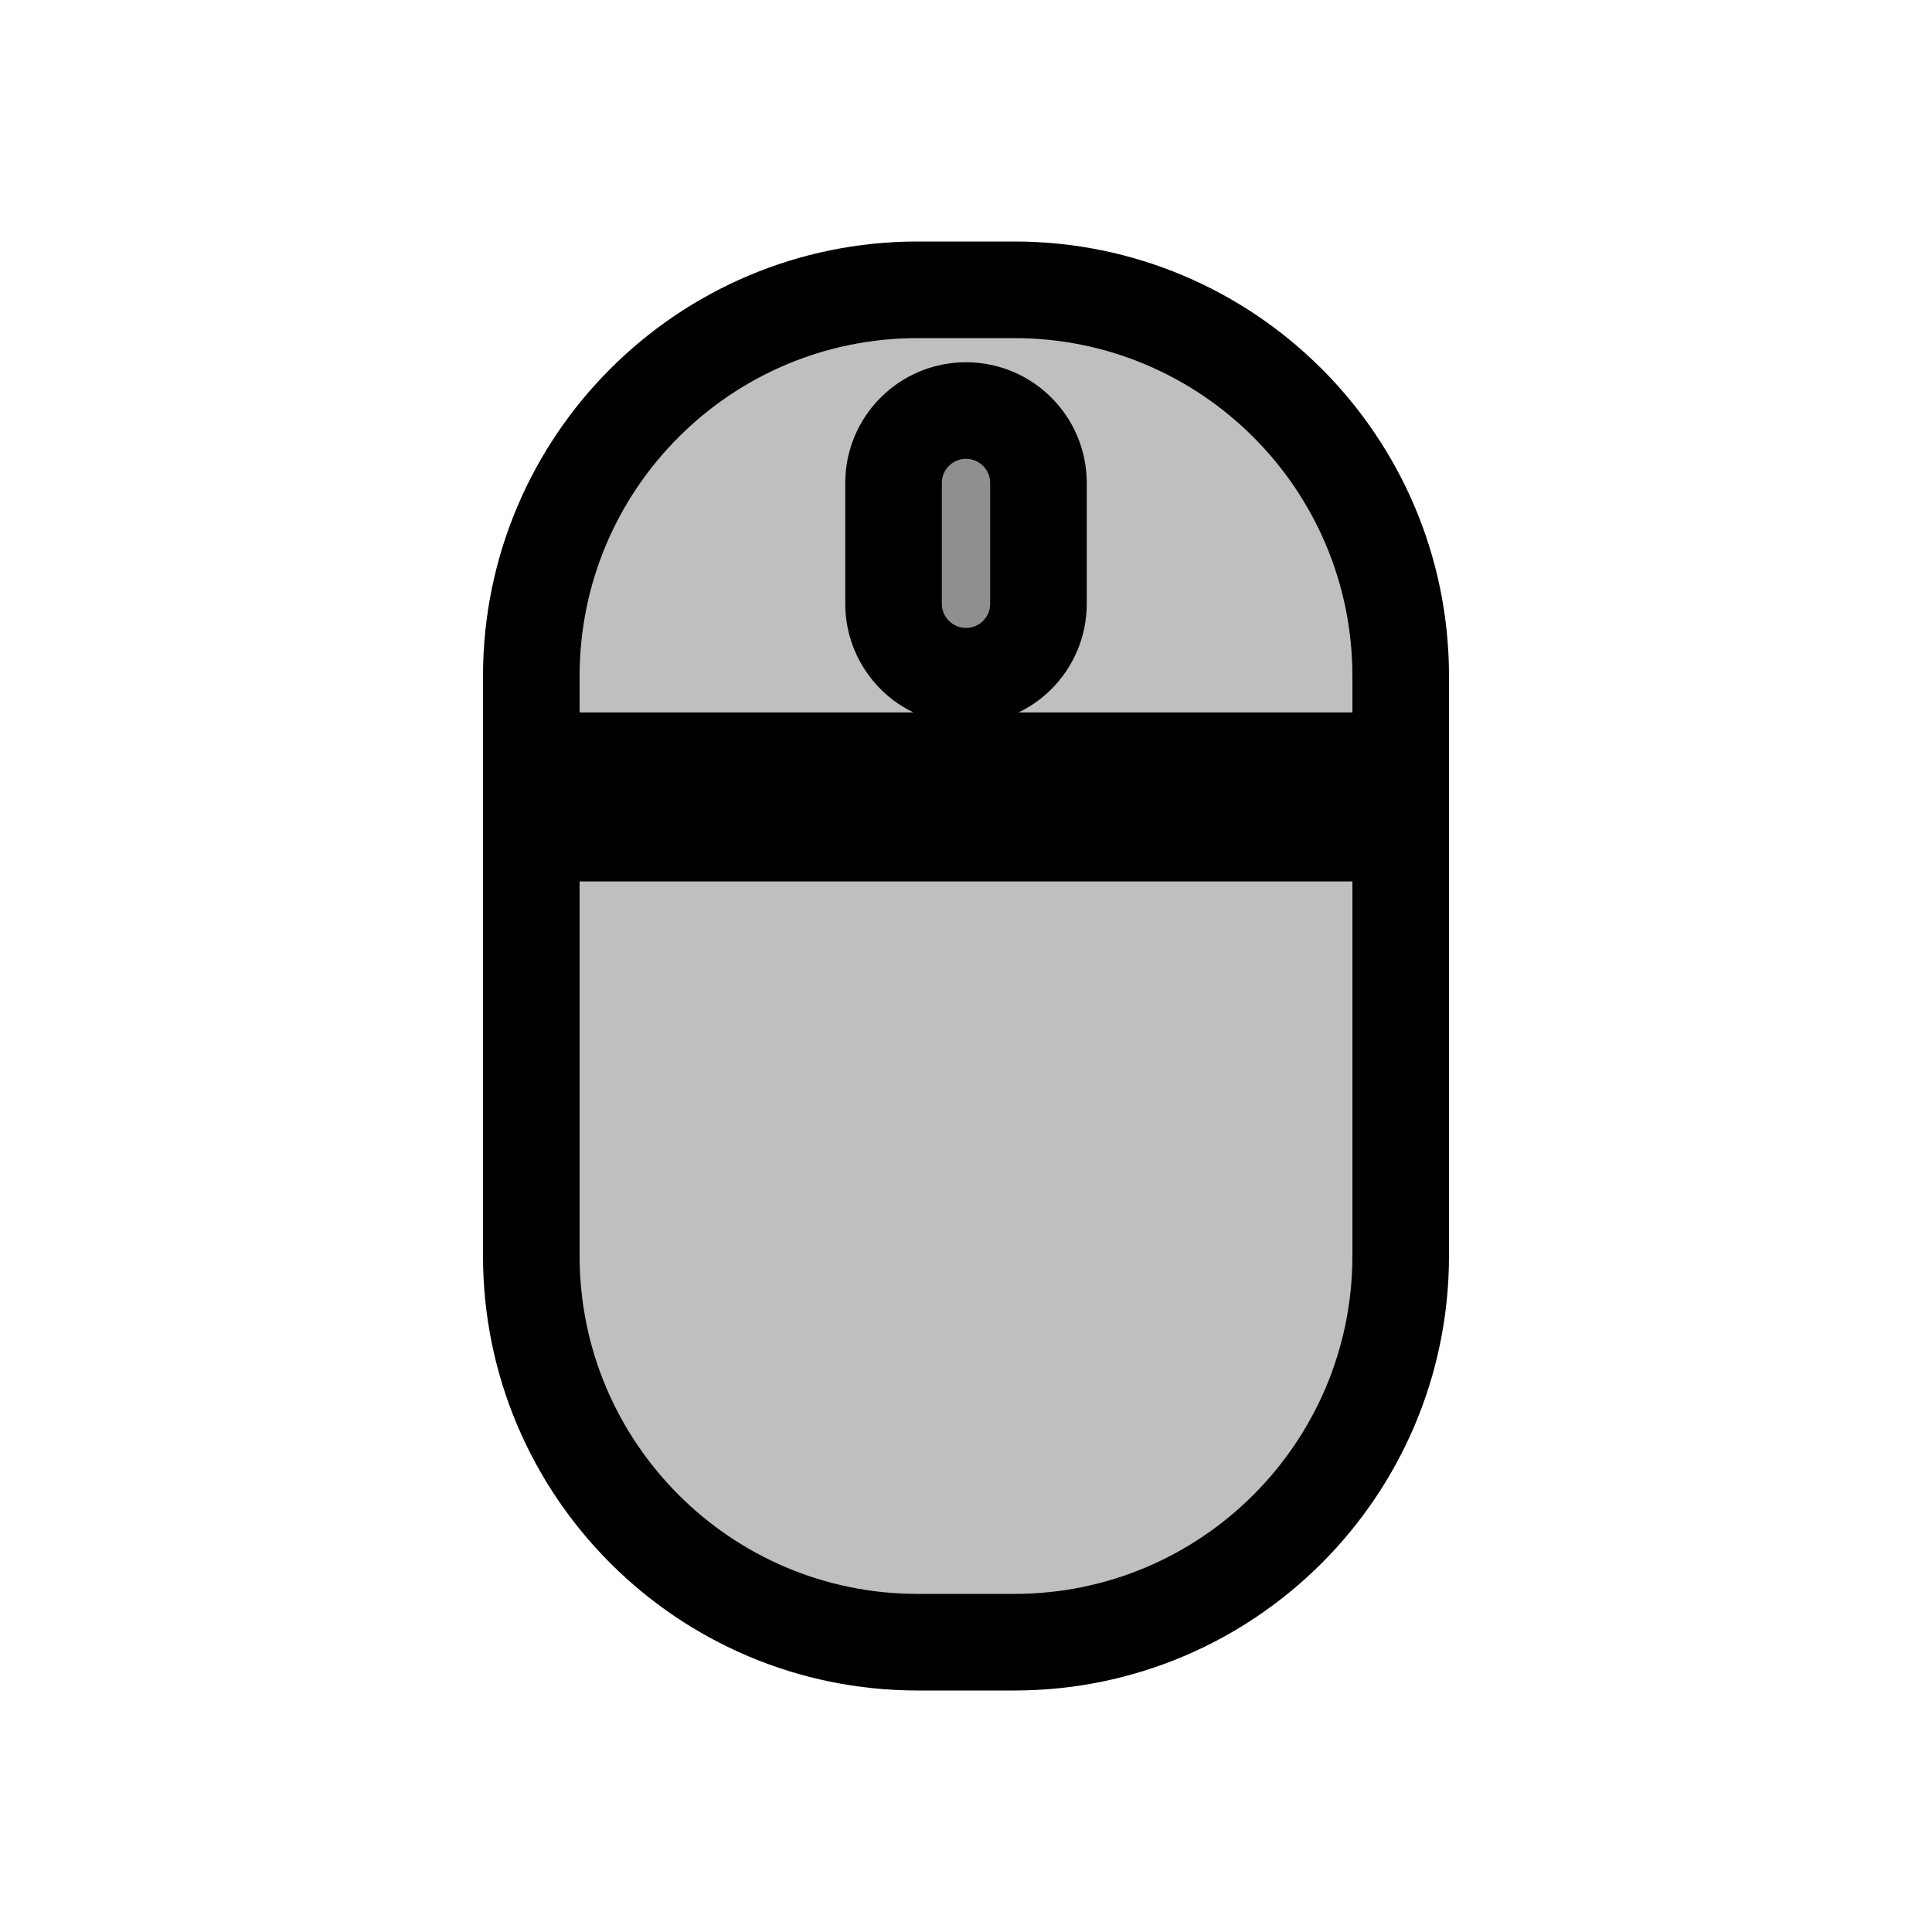 <svg viewBox="0 0 80 80" fill="none">
  <path d="M22 28C22 19.163 29.163 12 38 12H42C50.837 12 58 19.163 58 28V52C58 60.837 50.837 68 42 68H38C29.163 68 22 60.837 22 52V28Z" fill="currentColor" fill-opacity="0.25" />
  <path d="M22 34.5V31.5H58V34.5H22Z" fill="currentColor" fill-opacity="0.25" />
  <path d="M40 17C41.657 17 43 18.343 43 20V25C43 26.657 41.657 28 40 28C38.343 28 37 26.657 37 25V20C37 18.343 38.343 17 40 17Z" fill="currentColor" fill-opacity="0.25" />
  <path d="M22 28C22 19.163 29.163 12 38 12H42C50.837 12 58 19.163 58 28V52C58 60.837 50.837 68 42 68H38C29.163 68 22 60.837 22 52V28Z" stroke="currentColor" stroke-width="4" stroke-linecap="round" stroke-linejoin="round" />
  <path d="M22 34.5V31.5H58V34.5H22Z" stroke="currentColor" stroke-width="4" stroke-linecap="round" stroke-linejoin="round" />
  <path d="M40 17C41.657 17 43 18.343 43 20V25C43 26.657 41.657 28 40 28C38.343 28 37 26.657 37 25V20C37 18.343 38.343 17 40 17Z" stroke="currentColor" stroke-width="4" stroke-linecap="round" stroke-linejoin="round" />
</svg>